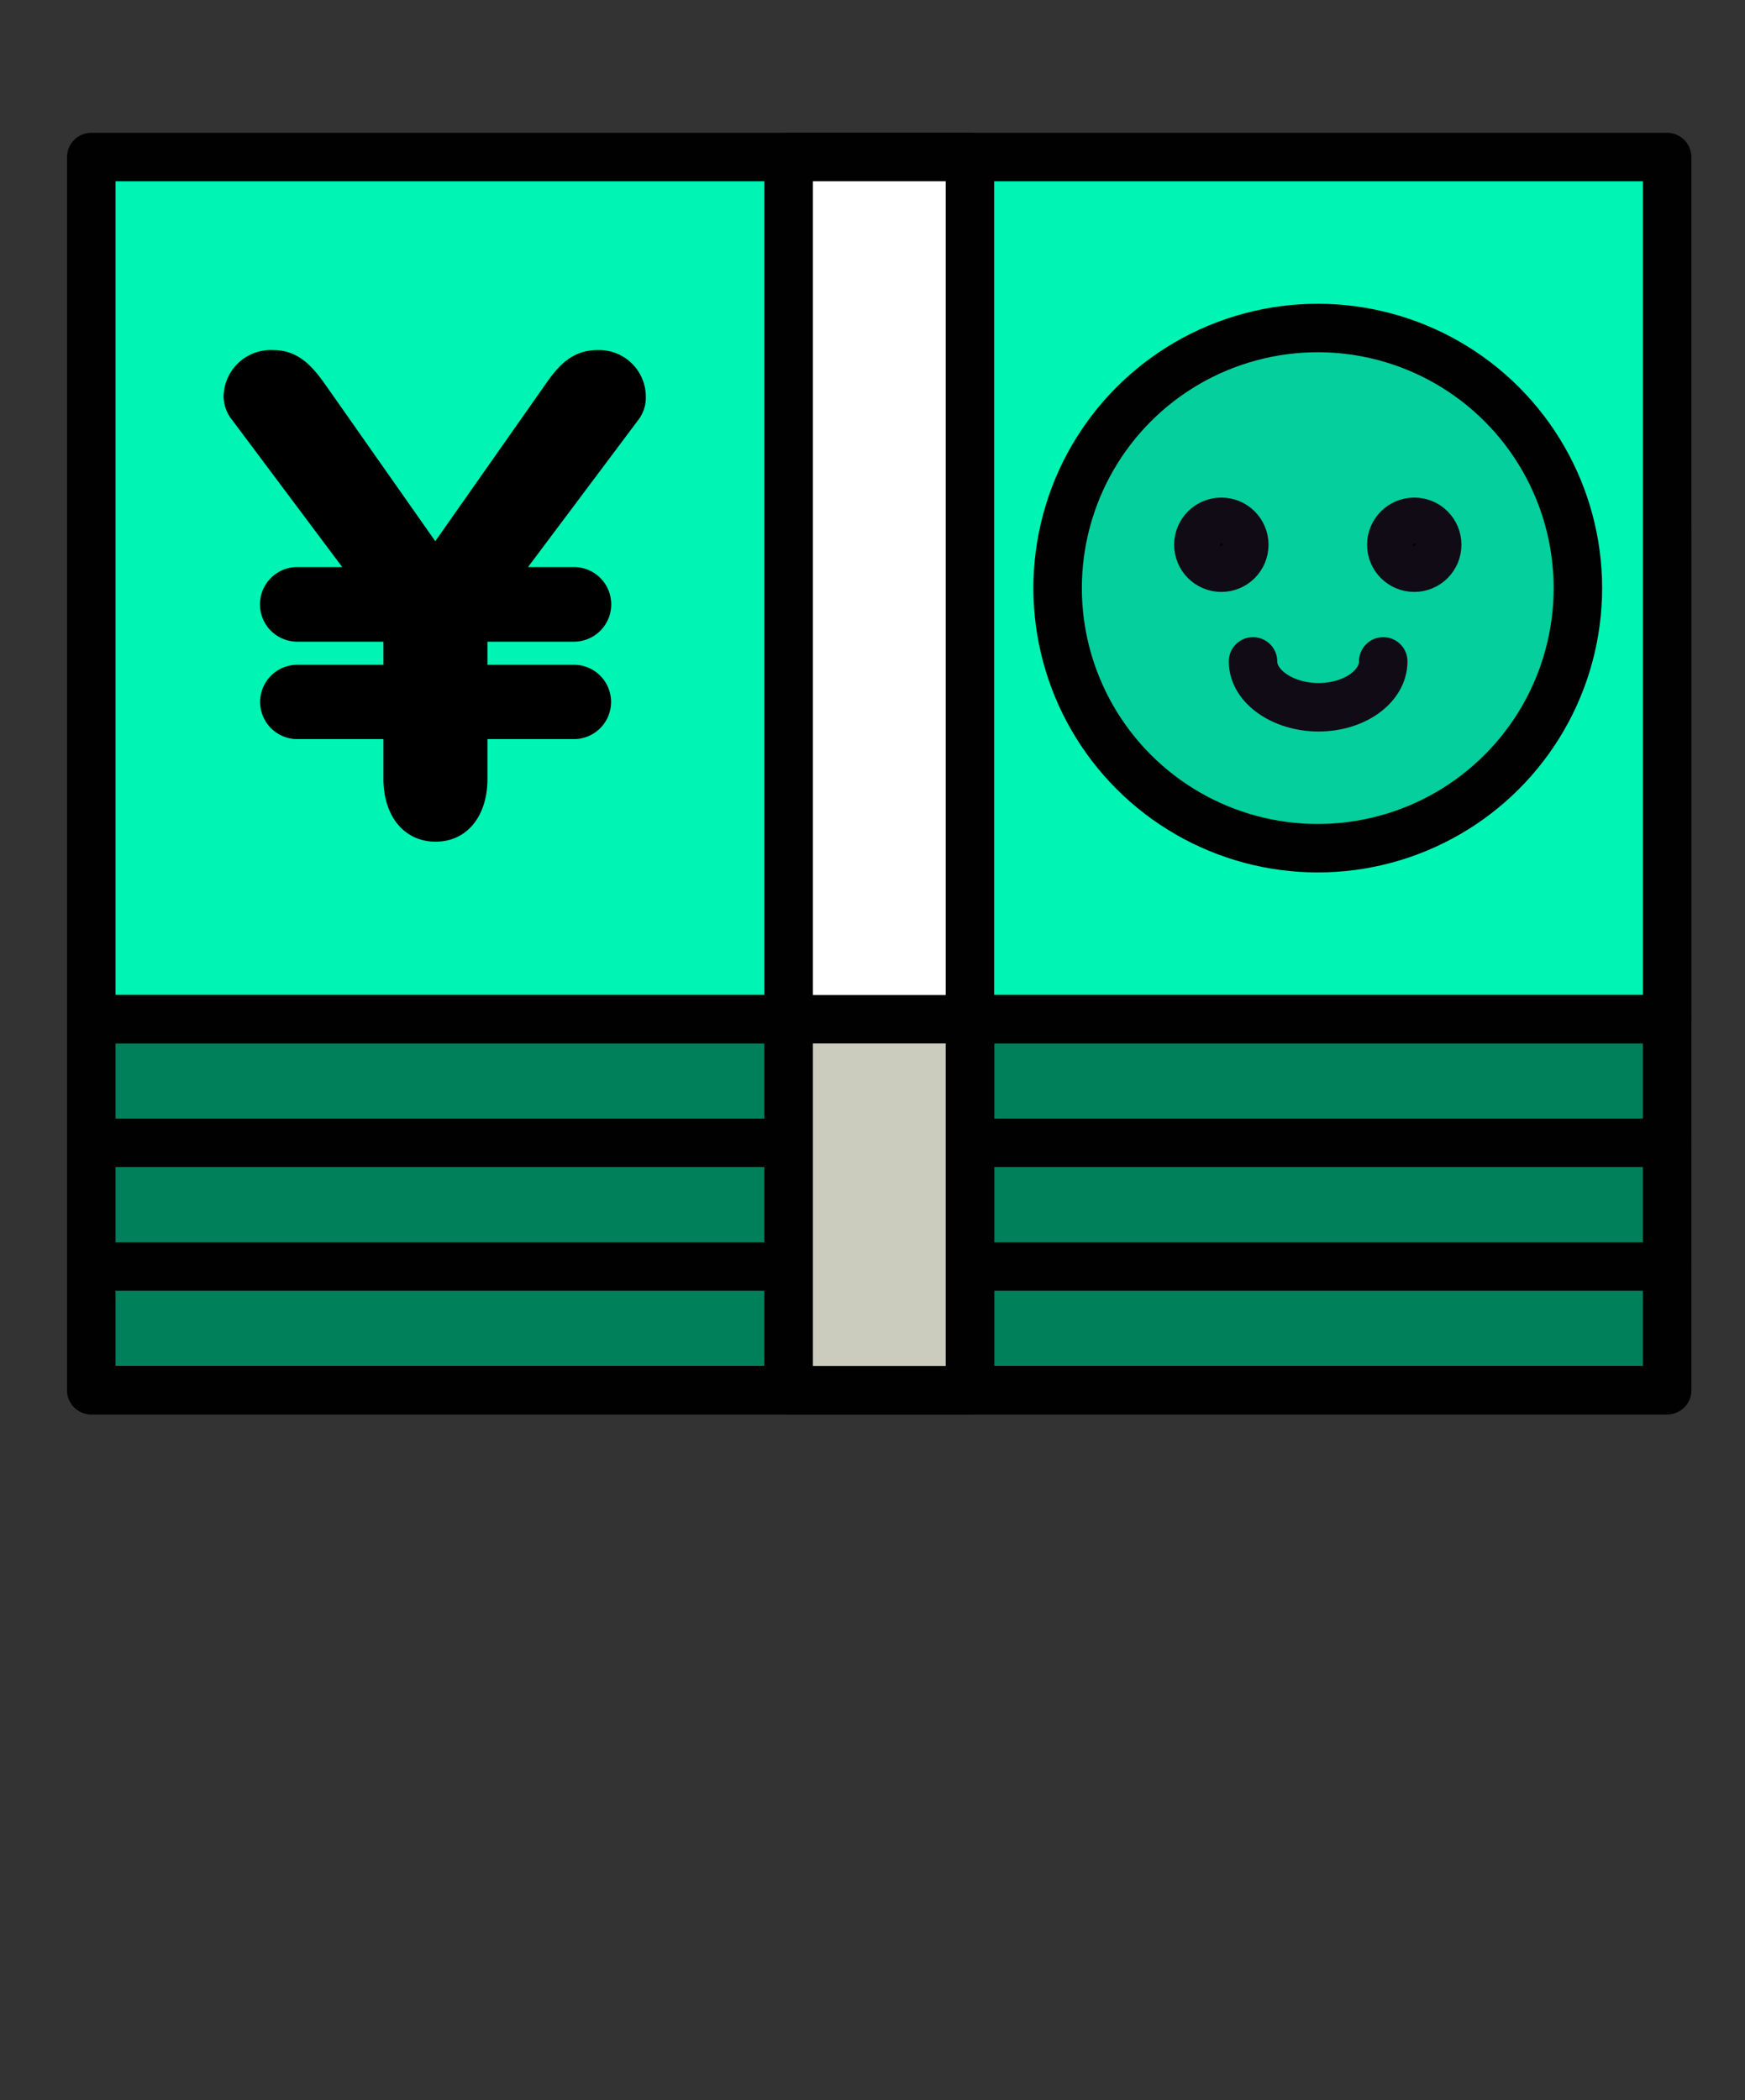 <svg xmlns="http://www.w3.org/2000/svg" viewBox="0 0 108 130">
  <rect x="0" y="0" width="108" height="130" fill="#333333" stroke="none"/>
  <defs>
    <style>
      .a {
        fill: #007f5b;
      }

      .a, .b, .c, .d, .e, .f {
        stroke: #010101;
      }

      .a, .b, .c, .d, .e, .f, .g, .h {
        stroke-linecap: round;
        stroke-linejoin: round;
        stroke-width: 3px;
      }

      .b {
        fill: #00f4b4;
      }

      .c, .g {
        fill: none;
      }

      .d {
        fill: #fff;
      }

      .e {
        fill: #cbccbe;
      }

      .f {
        fill: #05cf9c;
      }

      .g, .h {
        stroke: #110b15;
      }
    </style>
  </defs>
  <rect class="a" x="5.65" y="32.68" width="97.53" height="53.37"/>
  <rect class="b" x="5.65" y="9.72" width="97.53" height="53.37"/>
  <g>
    <line class="c" x1="103.18" y1="63.09" x2="5.65" y2="63.09"/>
    <line class="c" x1="103.18" y1="70.74" x2="5.65" y2="70.74"/>
    <line class="c" x1="103.18" y1="78.4" x2="5.65" y2="78.4"/>
    <line class="c" x1="103.18" y1="86.05" x2="5.65" y2="86.05"/>
  </g>
  <rect class="d" x="48.81" y="9.72" width="11.22" height="76.33"/>
  <rect class="e" x="48.81" y="63.09" width="11.22" height="22.96"/>
  <path d="M39.5,26,32.68,35.1h2.84a2.31,2.31,0,1,1,0,4.62H30.17v1.43h5.35a2.3,2.3,0,1,1,0,4.6H30.17V48.2c0,2.35-1.29,3.9-3.21,3.9s-3.23-1.55-3.23-3.9V45.75H18.4a2.3,2.3,0,1,1,0-4.6h5.33V39.72H18.4a2.31,2.31,0,1,1,0-4.62h2.78L14.37,26a2.34,2.34,0,0,1-.53-1.49,2.92,2.92,0,0,1,3.07-2.84c1.63,0,2.49,1.1,3.29,2.23l6.74,9.6,6.74-9.6c.78-1.13,1.64-2.23,3.29-2.23a2.89,2.89,0,0,1,3,2.84A2.28,2.28,0,0,1,39.5,26Z"/>
  <g>
    <circle class="f" cx="81.56" cy="36.41" r="16.1" transform="translate(-0.78 71.02) rotate(-46.86)"/>
    <path class="g" d="M85.61,40.94c0,1.57-1.81,2.84-4,2.84s-4.06-1.27-4.06-2.84"/>
    <circle class="h" cx="75.59" cy="33.72" r="1.42"/>
    <circle class="h" cx="87.53" cy="33.72" r="1.42"/>
  </g>
</svg>
